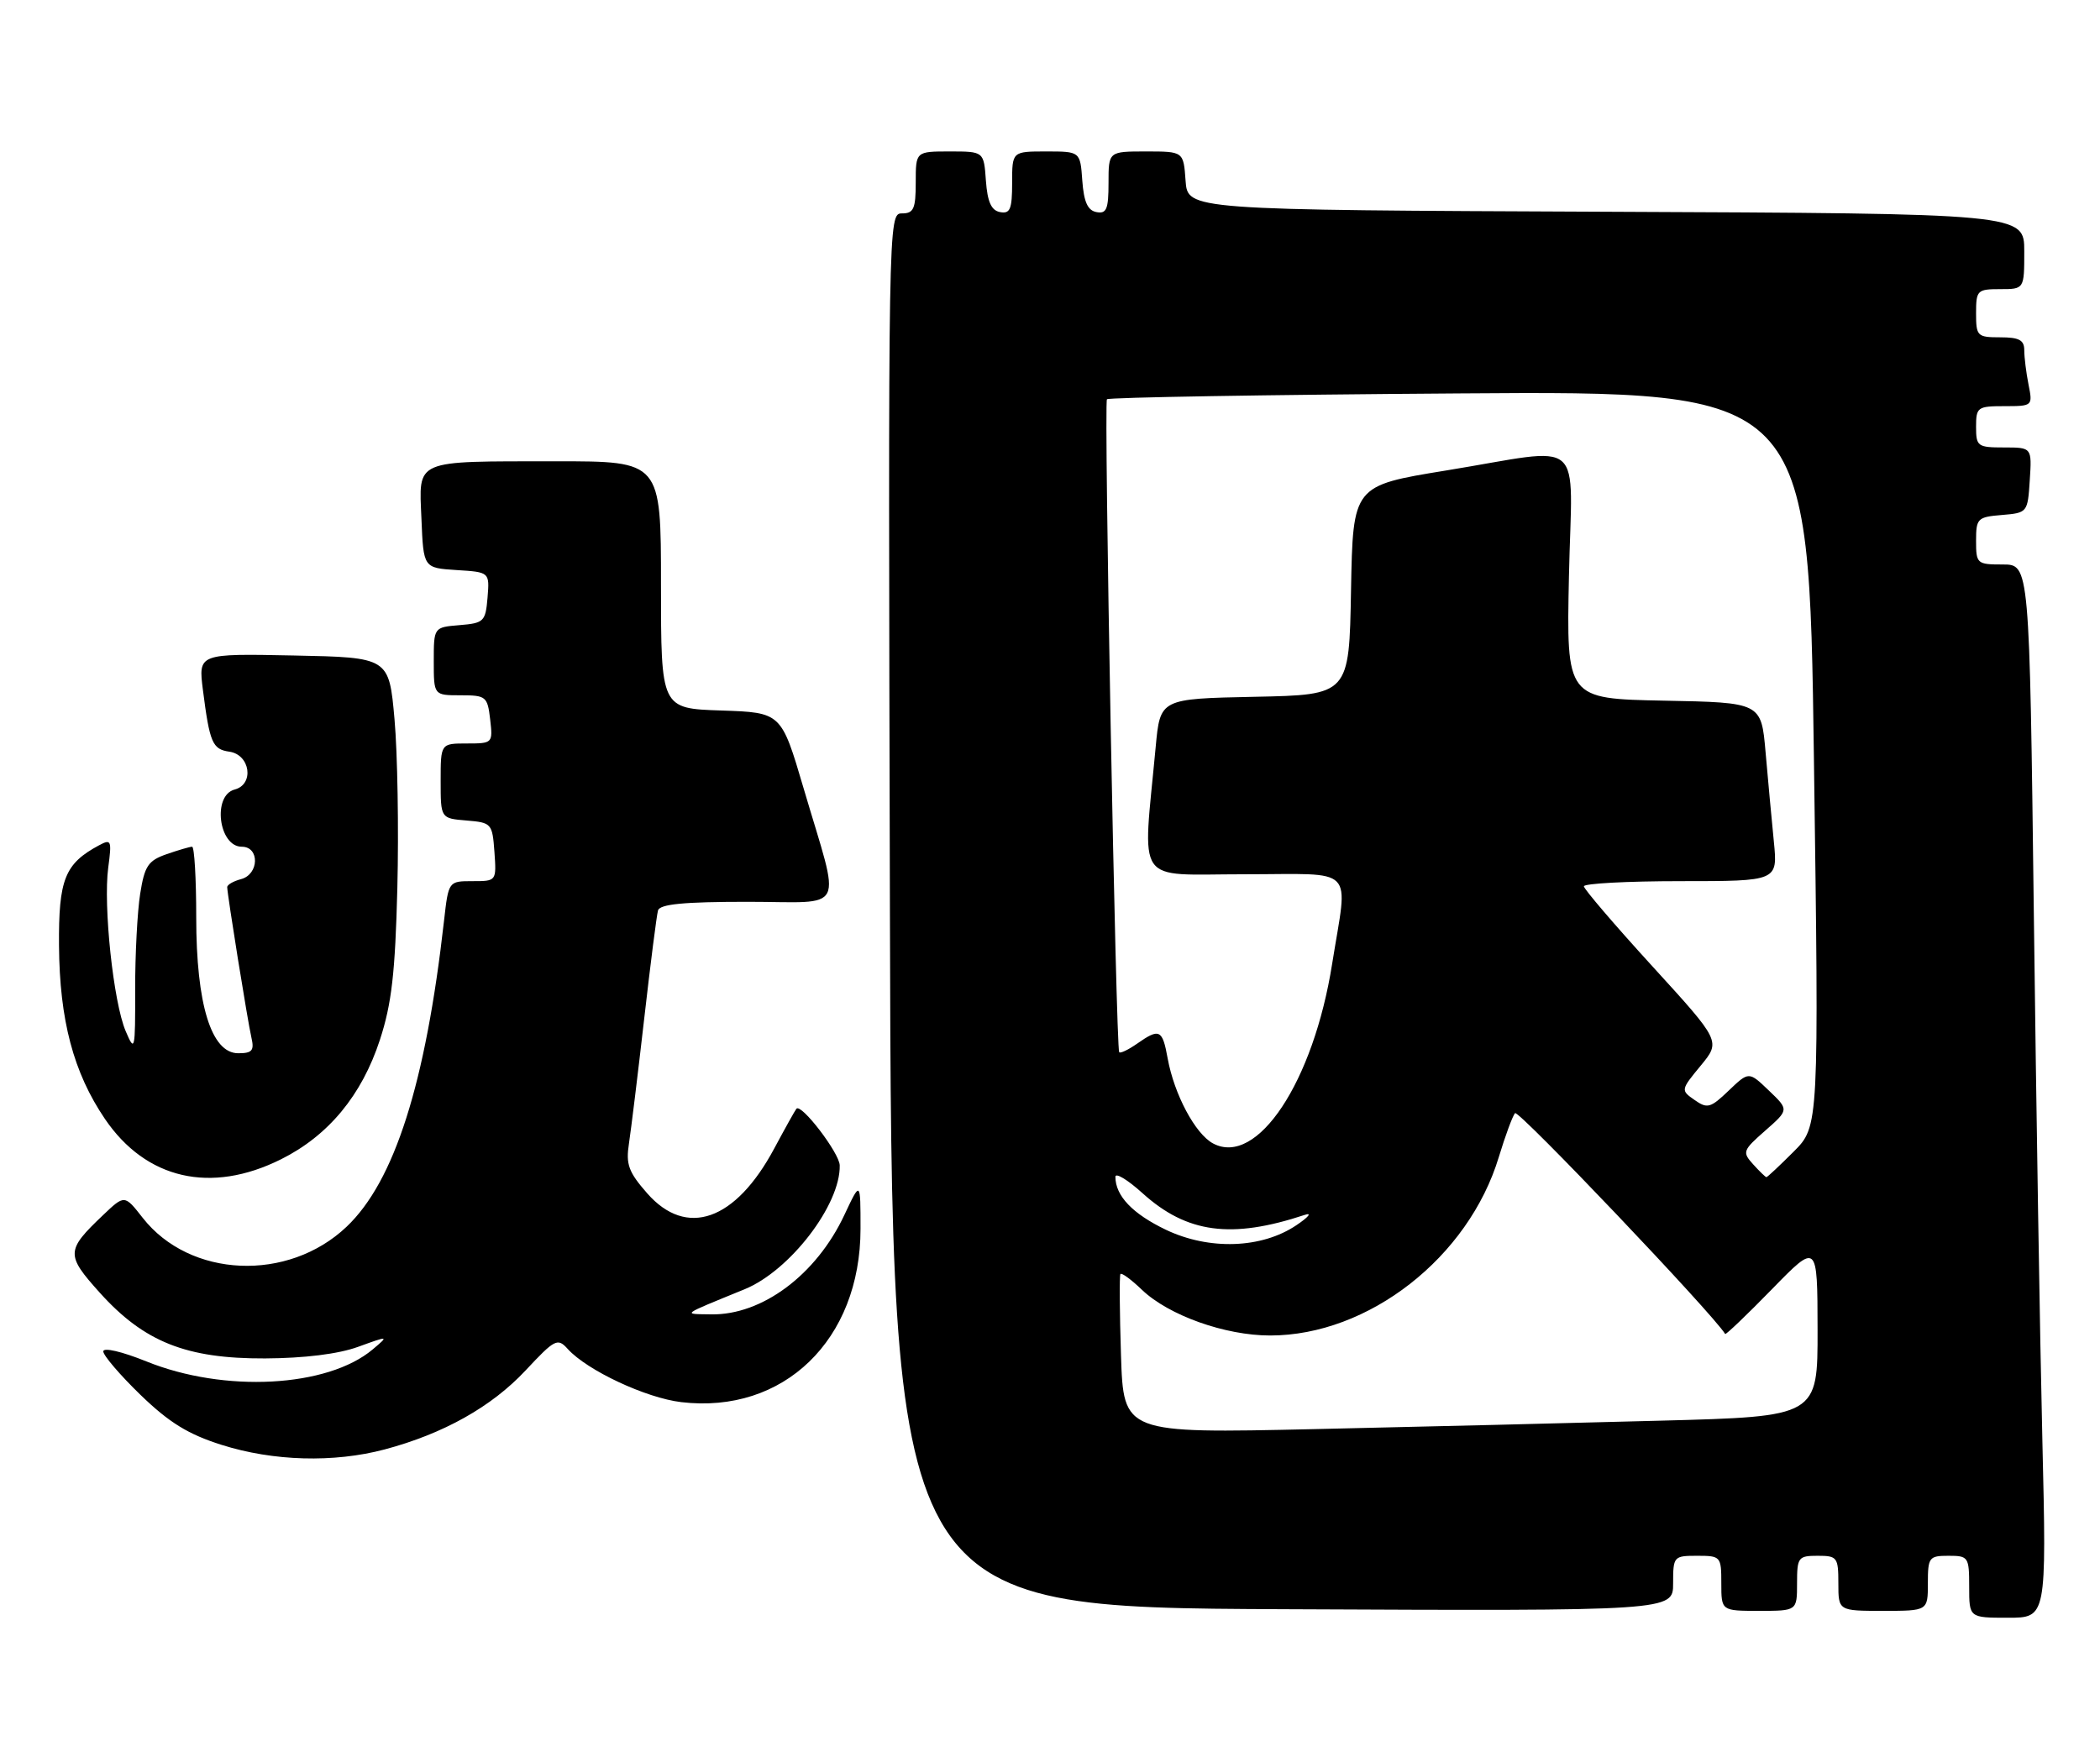 <?xml version="1.0" encoding="UTF-8" standalone="no"?>
<!DOCTYPE svg PUBLIC "-//W3C//DTD SVG 1.1//EN" "http://www.w3.org/Graphics/SVG/1.1/DTD/svg11.dtd" >
<svg xmlns="http://www.w3.org/2000/svg" xmlns:xlink="http://www.w3.org/1999/xlink" version="1.1" viewBox="0 0 305 256">
 <g >
 <path fill="currentColor"
d=" M 296.63 209.25 C 296.29 195.09 295.73 160.66 295.39 132.75 C 294.76 82.00 294.76 82.00 290.88 82.00 C 287.13 82.00 287.00 81.89 287.00 78.56 C 287.00 75.31 287.20 75.10 290.75 74.81 C 294.46 74.50 294.50 74.45 294.80 69.75 C 295.11 65.00 295.11 65.00 291.05 65.00 C 287.22 65.00 287.00 64.84 287.00 62.00 C 287.00 59.15 287.21 59.00 291.12 59.00 C 295.21 59.00 295.24 58.97 294.62 55.87 C 294.28 54.16 294.00 51.91 294.00 50.87 C 294.00 49.40 293.26 49.00 290.50 49.00 C 287.17 49.00 287.00 48.83 287.00 45.50 C 287.00 42.17 287.17 42.00 290.50 42.00 C 294.00 42.00 294.00 42.00 294.00 36.51 C 294.00 31.02 294.00 31.02 233.25 30.76 C 172.50 30.50 172.50 30.50 172.19 26.25 C 171.89 22.00 171.89 22.00 166.44 22.00 C 161.00 22.00 161.00 22.00 161.00 26.57 C 161.00 30.39 160.71 31.09 159.25 30.81 C 157.97 30.57 157.42 29.34 157.19 26.24 C 156.89 22.00 156.89 22.00 151.94 22.00 C 147.00 22.00 147.00 22.00 147.00 26.57 C 147.00 30.39 146.71 31.09 145.25 30.81 C 143.97 30.57 143.42 29.34 143.19 26.24 C 142.89 22.00 142.89 22.00 137.94 22.00 C 133.00 22.00 133.00 22.00 133.00 26.50 C 133.00 30.34 132.70 31.00 131.00 31.00 C 129.00 31.00 128.99 31.50 129.25 132.25 C 129.50 233.50 129.50 233.50 186.25 233.76 C 243.00 234.02 243.00 234.02 243.00 230.01 C 243.00 226.09 243.08 226.00 246.50 226.00 C 249.92 226.00 250.00 226.10 250.00 230.00 C 250.00 234.00 250.00 234.00 255.50 234.00 C 261.00 234.00 261.00 234.00 261.00 230.00 C 261.00 226.22 261.17 226.00 264.00 226.00 C 266.83 226.00 267.00 226.22 267.00 230.00 C 267.00 234.00 267.00 234.00 273.50 234.00 C 280.00 234.00 280.00 234.00 280.00 230.00 C 280.00 226.22 280.17 226.00 283.00 226.00 C 285.89 226.00 286.00 226.17 286.00 230.50 C 286.00 235.00 286.00 235.00 291.62 235.00 C 297.24 235.00 297.24 235.00 296.63 209.25 Z  M 55.87 210.55 C 64.40 208.28 71.39 204.36 76.32 199.09 C 80.60 194.51 80.98 194.32 82.46 195.96 C 85.29 199.08 93.81 203.07 98.94 203.68 C 113.81 205.44 124.98 194.64 124.98 178.50 C 124.98 171.50 124.98 171.50 122.63 176.50 C 118.56 185.18 110.68 191.06 103.29 190.93 C 99.10 190.86 98.72 191.14 108.15 187.28 C 114.73 184.59 122.09 175.00 121.96 169.28 C 121.92 167.50 116.37 160.24 115.67 161.06 C 115.47 161.30 114.01 163.92 112.43 166.87 C 106.81 177.35 99.71 179.85 94.00 173.35 C 91.28 170.25 90.88 169.14 91.35 166.10 C 91.65 164.12 92.65 155.97 93.56 148.00 C 94.47 140.03 95.37 132.94 95.57 132.25 C 95.84 131.34 99.32 131.00 108.55 131.00 C 123.16 131.00 122.16 133.02 116.71 114.50 C 113.47 103.50 113.47 103.50 104.73 103.21 C 96.00 102.92 96.00 102.92 96.00 84.96 C 96.00 67.00 96.00 67.00 80.75 67.01 C 59.92 67.03 60.85 66.63 61.21 75.38 C 61.50 82.50 61.50 82.50 66.31 82.81 C 71.11 83.11 71.11 83.11 70.81 86.81 C 70.52 90.29 70.28 90.52 66.75 90.81 C 63.00 91.12 63.00 91.12 63.00 96.06 C 63.00 101.00 63.00 101.00 66.89 101.00 C 70.59 101.00 70.80 101.17 71.19 104.50 C 71.59 107.96 71.55 108.00 67.80 108.00 C 64.00 108.00 64.00 108.00 64.00 113.44 C 64.00 118.88 64.00 118.88 67.75 119.19 C 71.39 119.49 71.51 119.62 71.81 123.75 C 72.11 128.00 72.11 128.00 68.63 128.00 C 65.14 128.00 65.14 128.00 64.49 133.75 C 61.82 157.39 57.30 171.59 50.34 178.20 C 41.83 186.28 27.57 185.65 20.72 176.90 C 18.09 173.54 18.09 173.54 14.96 176.52 C 9.57 181.65 9.55 182.28 14.48 187.77 C 20.93 194.94 27.06 197.38 38.50 197.33 C 44.21 197.30 49.14 196.69 52.00 195.65 C 56.50 194.02 56.50 194.02 54.13 196.02 C 47.56 201.55 32.58 202.35 21.25 197.76 C 17.68 196.32 15.00 195.70 15.00 196.31 C 15.00 196.90 17.44 199.75 20.41 202.63 C 24.57 206.65 27.31 208.34 32.16 209.88 C 39.70 212.27 48.48 212.51 55.87 210.55 Z  M 40.80 168.41 C 47.69 164.98 52.55 159.11 55.18 151.04 C 56.88 145.83 57.40 141.35 57.71 129.00 C 57.92 120.47 57.74 109.45 57.30 104.50 C 56.50 95.50 56.50 95.50 42.65 95.22 C 28.80 94.94 28.80 94.94 29.47 100.22 C 30.45 107.89 30.85 108.84 33.30 109.19 C 36.35 109.62 36.96 113.94 34.08 114.69 C 30.82 115.54 31.75 123.00 35.12 123.00 C 37.74 123.00 37.64 127.02 35.00 127.71 C 33.90 128.00 33.00 128.52 33.00 128.87 C 33.01 129.95 35.97 148.37 36.52 150.75 C 36.95 152.61 36.62 153.00 34.60 153.00 C 30.69 153.00 28.50 145.92 28.50 133.25 C 28.50 127.61 28.23 123.00 27.90 123.00 C 27.57 123.00 25.90 123.49 24.20 124.08 C 21.51 125.02 21.00 125.79 20.36 129.83 C 19.95 132.40 19.62 138.68 19.63 143.78 C 19.65 152.63 19.58 152.91 18.25 149.78 C 16.47 145.60 14.98 131.58 15.72 126.03 C 16.25 122.07 16.16 121.84 14.39 122.79 C 9.41 125.46 8.50 127.73 8.57 137.36 C 8.65 148.19 10.67 155.81 15.24 162.54 C 21.21 171.32 30.63 173.48 40.80 168.41 Z  M 162.81 196.86 C 162.61 190.61 162.57 185.31 162.73 185.07 C 162.89 184.84 164.30 185.87 165.85 187.36 C 169.74 191.08 177.93 194.00 184.47 194.00 C 198.76 194.00 213.29 182.65 217.69 168.06 C 218.62 165.00 219.67 162.14 220.04 161.70 C 220.51 161.13 248.76 190.83 250.56 193.78 C 250.65 193.93 253.71 191.01 257.35 187.28 C 263.96 180.50 263.96 180.50 263.98 193.13 C 264.00 205.77 264.00 205.77 241.25 206.37 C 228.74 206.71 206.05 207.26 190.84 207.60 C 163.18 208.22 163.18 208.22 162.81 196.86 Z  M 169.33 178.64 C 164.49 176.32 162.00 173.71 162.00 170.95 C 162.00 170.30 163.77 171.37 165.94 173.33 C 172.38 179.15 178.85 180.01 189.50 176.48 C 190.60 176.11 190.06 176.79 188.30 177.97 C 183.26 181.38 175.62 181.64 169.33 178.64 Z  M 254.62 169.13 C 253.02 167.36 253.11 167.11 256.38 164.24 C 259.83 161.21 259.83 161.21 256.91 158.42 C 254.00 155.63 254.00 155.63 251.08 158.42 C 248.43 160.96 247.97 161.09 246.12 159.79 C 244.09 158.38 244.10 158.33 247.00 154.81 C 249.93 151.26 249.93 151.26 240.00 140.38 C 234.54 134.40 230.06 129.16 230.04 128.75 C 230.02 128.34 236.34 128.00 244.10 128.00 C 258.20 128.00 258.20 128.00 257.63 122.25 C 257.31 119.09 256.78 113.25 256.43 109.28 C 255.80 102.05 255.80 102.05 241.65 101.78 C 227.50 101.50 227.50 101.50 227.87 83.75 C 228.31 62.98 230.64 64.99 210.00 68.35 C 196.50 70.55 196.50 70.55 196.22 85.74 C 195.95 100.94 195.95 100.94 182.22 101.22 C 168.50 101.50 168.50 101.50 167.85 108.50 C 165.95 128.93 164.61 127.00 180.67 127.00 C 197.22 127.00 195.78 125.54 193.48 140.00 C 190.76 157.19 182.58 169.52 176.18 166.10 C 173.60 164.72 170.54 158.98 169.59 153.75 C 168.83 149.54 168.40 149.33 165.16 151.60 C 163.90 152.48 162.73 153.05 162.55 152.85 C 162.08 152.32 160.31 58.57 160.77 58.00 C 160.99 57.73 184.02 57.34 211.94 57.15 C 262.72 56.79 262.72 56.79 263.45 110.20 C 264.19 163.61 264.19 163.61 260.50 167.30 C 258.46 169.34 256.69 171.00 256.55 171.00 C 256.42 171.00 255.55 170.16 254.62 169.13 Z "/>
</g>
</svg>